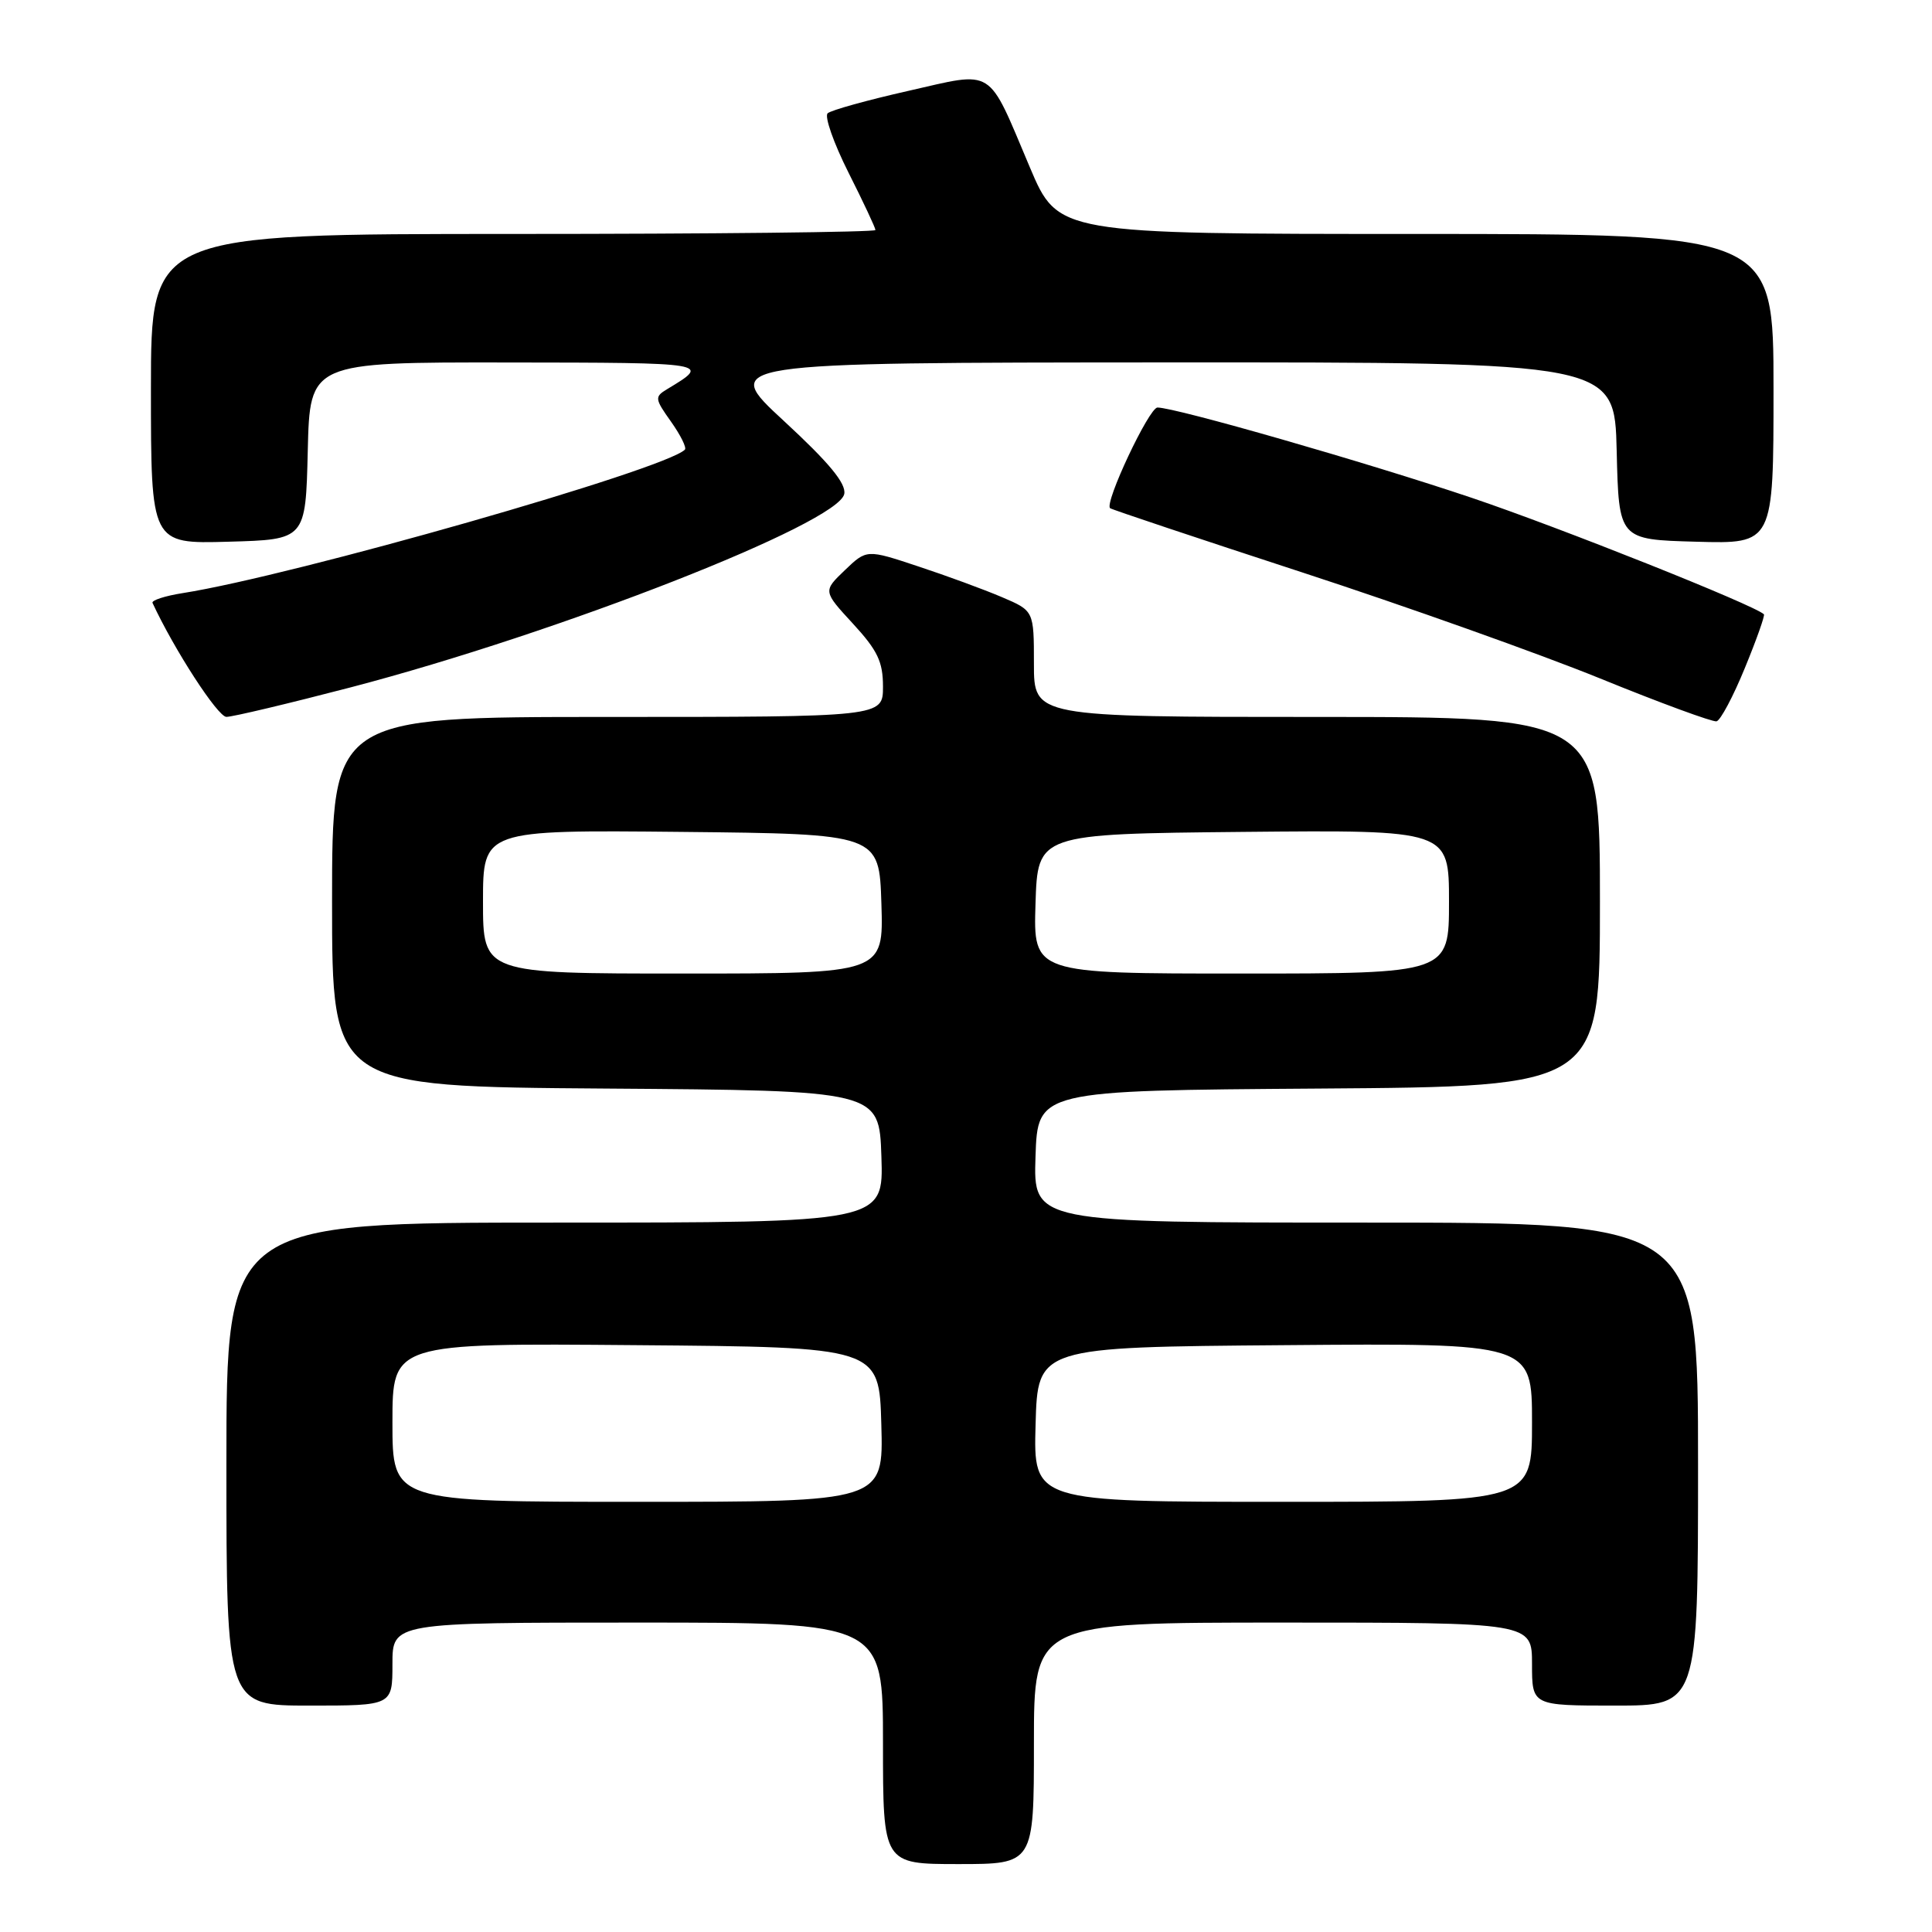 <?xml version="1.0" encoding="UTF-8" standalone="no"?>
<!DOCTYPE svg PUBLIC "-//W3C//DTD SVG 1.1//EN" "http://www.w3.org/Graphics/SVG/1.1/DTD/svg11.dtd" >
<svg xmlns="http://www.w3.org/2000/svg" xmlns:xlink="http://www.w3.org/1999/xlink" version="1.1" viewBox="0 0 256 256">
 <g >
 <path fill="currentColor"
d=" M 137.00 231.00 C 137.00 215.00 137.00 215.00 170.00 215.00 C 203.00 215.00 203.00 215.00 203.00 220.50 C 203.00 226.00 203.00 226.00 214.00 226.00 C 225.00 226.00 225.00 226.00 225.00 194.00 C 225.00 162.00 225.00 162.00 180.96 162.00 C 136.92 162.00 136.92 162.00 137.21 153.25 C 137.50 144.50 137.50 144.50 174.75 144.24 C 212.00 143.98 212.00 143.98 212.00 119.49 C 212.00 95.00 212.00 95.00 174.50 95.00 C 137.00 95.00 137.00 95.00 137.00 87.96 C 137.00 80.93 137.00 80.93 132.75 79.12 C 130.41 78.12 125.43 76.29 121.67 75.05 C 114.84 72.78 114.84 72.78 111.94 75.56 C 109.05 78.33 109.05 78.33 113.02 82.64 C 116.28 86.18 117.00 87.68 117.00 90.98 C 117.00 95.00 117.00 95.00 80.50 95.00 C 44.00 95.00 44.00 95.00 44.00 119.49 C 44.00 143.98 44.00 143.98 80.25 144.24 C 116.50 144.50 116.50 144.50 116.79 153.25 C 117.08 162.00 117.08 162.00 73.54 162.00 C 30.00 162.00 30.00 162.00 30.00 194.00 C 30.00 226.00 30.00 226.00 41.00 226.00 C 52.00 226.00 52.00 226.00 52.00 220.50 C 52.00 215.00 52.00 215.00 84.50 215.00 C 117.00 215.00 117.00 215.00 117.00 231.00 C 117.00 247.00 117.00 247.00 127.00 247.00 C 137.00 247.00 137.00 247.00 137.00 231.00 Z  M 231.20 88.52 C 232.75 84.76 233.88 81.55 233.73 81.40 C 232.53 80.20 206.71 69.91 195.00 65.96 C 181.11 61.28 155.77 54.00 153.37 54.00 C 152.26 54.00 146.28 66.70 147.10 67.34 C 147.32 67.52 158.75 71.34 172.50 75.83 C 186.25 80.32 204.03 86.65 212.00 89.89 C 219.97 93.14 226.93 95.69 227.45 95.58 C 227.97 95.46 229.66 92.29 231.20 88.52 Z  M 46.50 91.07 C 74.13 83.84 111.12 69.34 111.87 65.45 C 112.13 64.06 109.87 61.32 103.87 55.78 C 95.50 48.05 95.50 48.05 154.72 48.02 C 213.94 48.00 213.94 48.00 214.22 59.75 C 214.50 71.50 214.50 71.50 224.75 71.78 C 235.00 72.07 235.00 72.07 235.00 51.53 C 235.00 31.00 235.00 31.00 187.60 31.00 C 140.20 31.00 140.20 31.00 136.46 22.17 C 130.76 8.70 131.91 9.42 120.32 12.05 C 114.92 13.27 110.13 14.60 109.67 15.01 C 109.22 15.42 110.46 18.95 112.42 22.85 C 114.39 26.76 116.00 30.19 116.00 30.48 C 116.00 30.76 94.40 31.00 68.00 31.00 C 20.00 31.00 20.00 31.00 20.00 51.53 C 20.00 72.07 20.00 72.07 30.25 71.78 C 40.50 71.50 40.50 71.50 40.78 59.75 C 41.06 48.00 41.06 48.00 67.28 48.03 C 94.23 48.06 94.22 48.06 88.39 51.57 C 86.72 52.58 86.75 52.83 88.92 55.88 C 90.18 57.66 91.01 59.33 90.75 59.58 C 88.11 62.23 38.98 76.26 24.21 78.59 C 21.85 78.96 20.05 79.55 20.21 79.89 C 23.09 86.10 28.86 94.99 30.00 94.99 C 30.82 94.99 38.25 93.22 46.50 91.07 Z  M 52.00 188.49 C 52.00 177.97 52.00 177.97 84.25 178.24 C 116.50 178.50 116.50 178.50 116.78 188.75 C 117.07 199.00 117.07 199.00 84.53 199.00 C 52.00 199.00 52.00 199.00 52.00 188.49 Z  M 137.22 188.75 C 137.50 178.50 137.50 178.50 170.25 178.24 C 203.00 177.97 203.00 177.97 203.00 188.49 C 203.00 199.00 203.00 199.00 169.97 199.00 C 136.93 199.00 136.93 199.00 137.22 188.75 Z  M 64.00 119.48 C 64.00 109.97 64.00 109.97 90.25 110.23 C 116.50 110.50 116.50 110.50 116.79 119.75 C 117.08 129.00 117.08 129.00 90.54 129.00 C 64.00 129.00 64.00 129.00 64.00 119.48 Z  M 137.21 119.75 C 137.50 110.50 137.50 110.50 164.75 110.23 C 192.00 109.97 192.00 109.97 192.00 119.48 C 192.00 129.00 192.00 129.00 164.46 129.00 C 136.92 129.00 136.92 129.00 137.21 119.75 Z "/>
</g>
</svg>